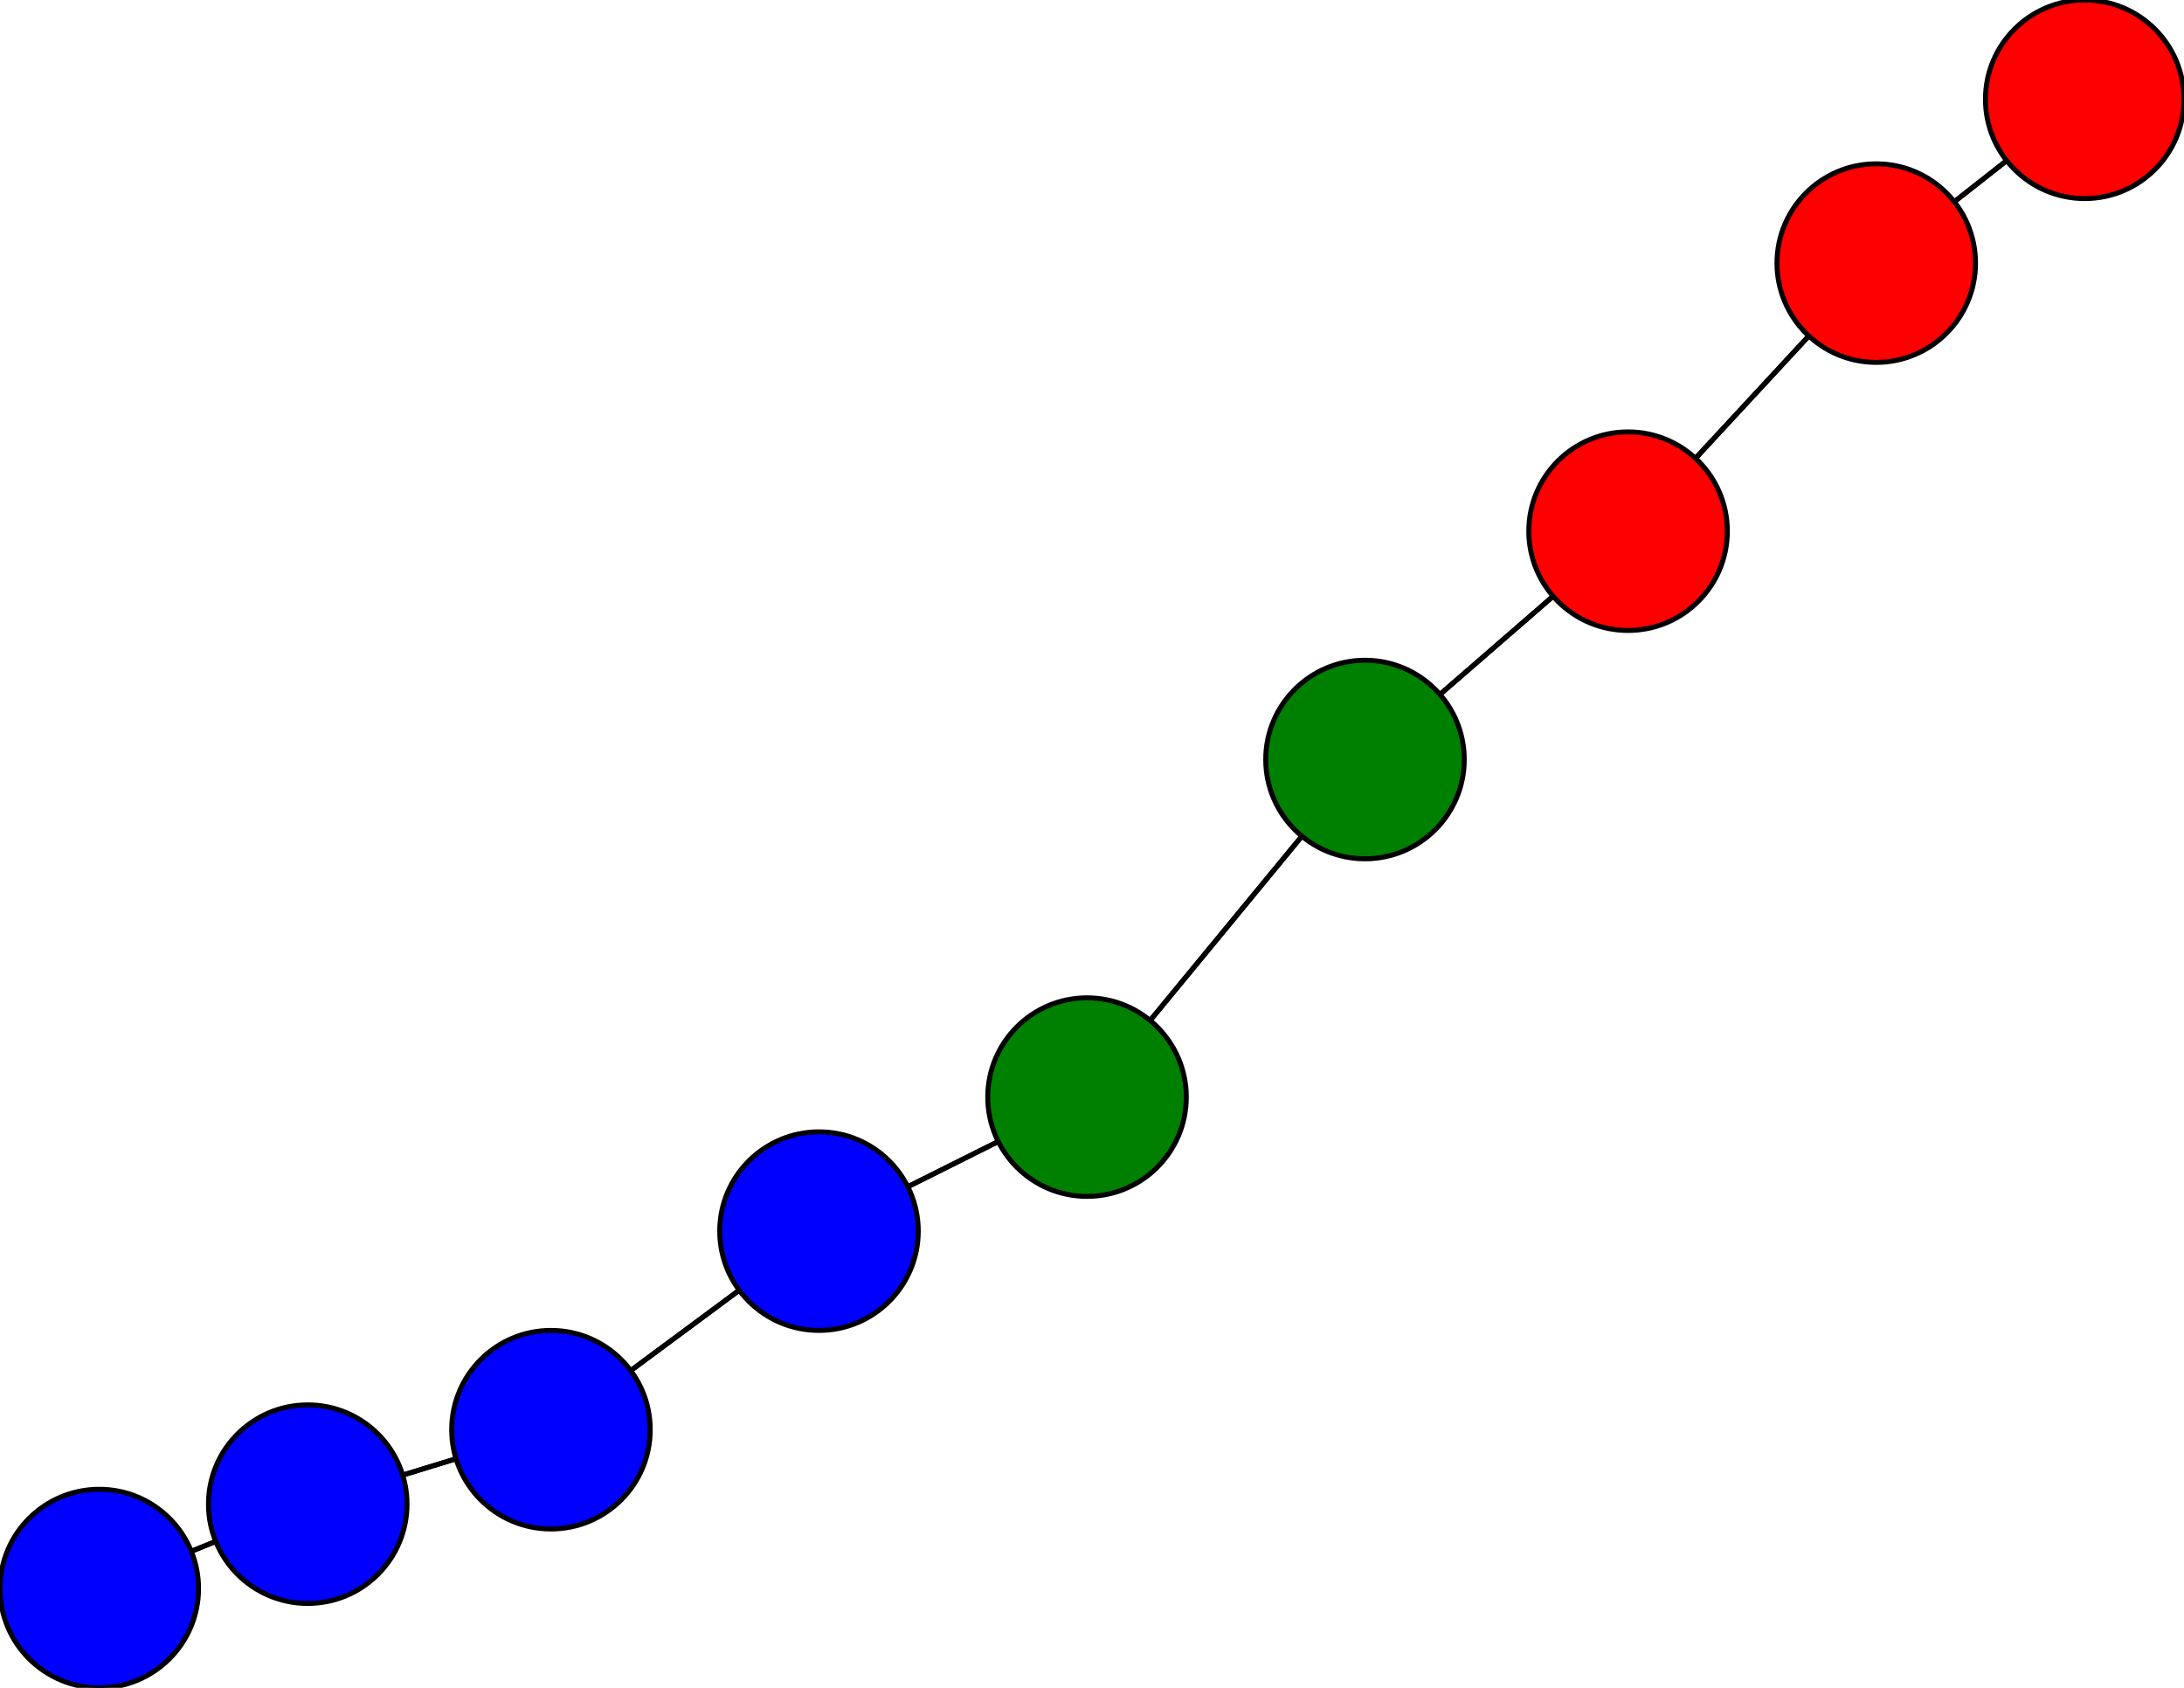 <svg width="440" height="340" xmlns="http://www.w3.org/2000/svg">
<path stroke-width="1" stroke="black" d="M 20 320 62 303"/>
<path stroke-width="1" stroke="black" d="M 62 303 20 320"/>
<path stroke-width="1" stroke="black" d="M 62 303 111 288"/>
<path stroke-width="1" stroke="black" d="M 111 288 62 303"/>
<path stroke-width="1" stroke="black" d="M 111 288 165 248"/>
<path stroke-width="1" stroke="black" d="M 165 248 111 288"/>
<path stroke-width="1" stroke="black" d="M 165 248 219 221"/>
<path stroke-width="1" stroke="black" d="M 219 221 165 248"/>
<path stroke-width="1" stroke="black" d="M 219 221 275 153"/>
<path stroke-width="1" stroke="black" d="M 275 153 219 221"/>
<path stroke-width="1" stroke="black" d="M 275 153 328 107"/>
<path stroke-width="1" stroke="black" d="M 328 107 275 153"/>
<path stroke-width="1" stroke="black" d="M 328 107 378 53"/>
<path stroke-width="1" stroke="black" d="M 378 53 328 107"/>
<path stroke-width="1" stroke="black" d="M 378 53 420 20"/>
<path stroke-width="1" stroke="black" d="M 420 20 378 53"/>
<circle cx="20" cy="320" r="20.0" style="fill:blue;stroke:black;stroke-width:1.0"/>
<circle cx="62" cy="303" r="20.0" style="fill:blue;stroke:black;stroke-width:1.0"/>
<circle cx="111" cy="288" r="20.0" style="fill:blue;stroke:black;stroke-width:1.0"/>
<circle cx="165" cy="248" r="20.0" style="fill:blue;stroke:black;stroke-width:1.0"/>
<circle cx="219" cy="221" r="20.0" style="fill:green;stroke:black;stroke-width:1.0"/>
<circle cx="275" cy="153" r="20.0" style="fill:green;stroke:black;stroke-width:1.0"/>
<circle cx="328" cy="107" r="20.0" style="fill:red;stroke:black;stroke-width:1.0"/>
<circle cx="378" cy="53" r="20.0" style="fill:red;stroke:black;stroke-width:1.0"/>
<circle cx="420" cy="20" r="20.0" style="fill:red;stroke:black;stroke-width:1.0"/>
</svg>
